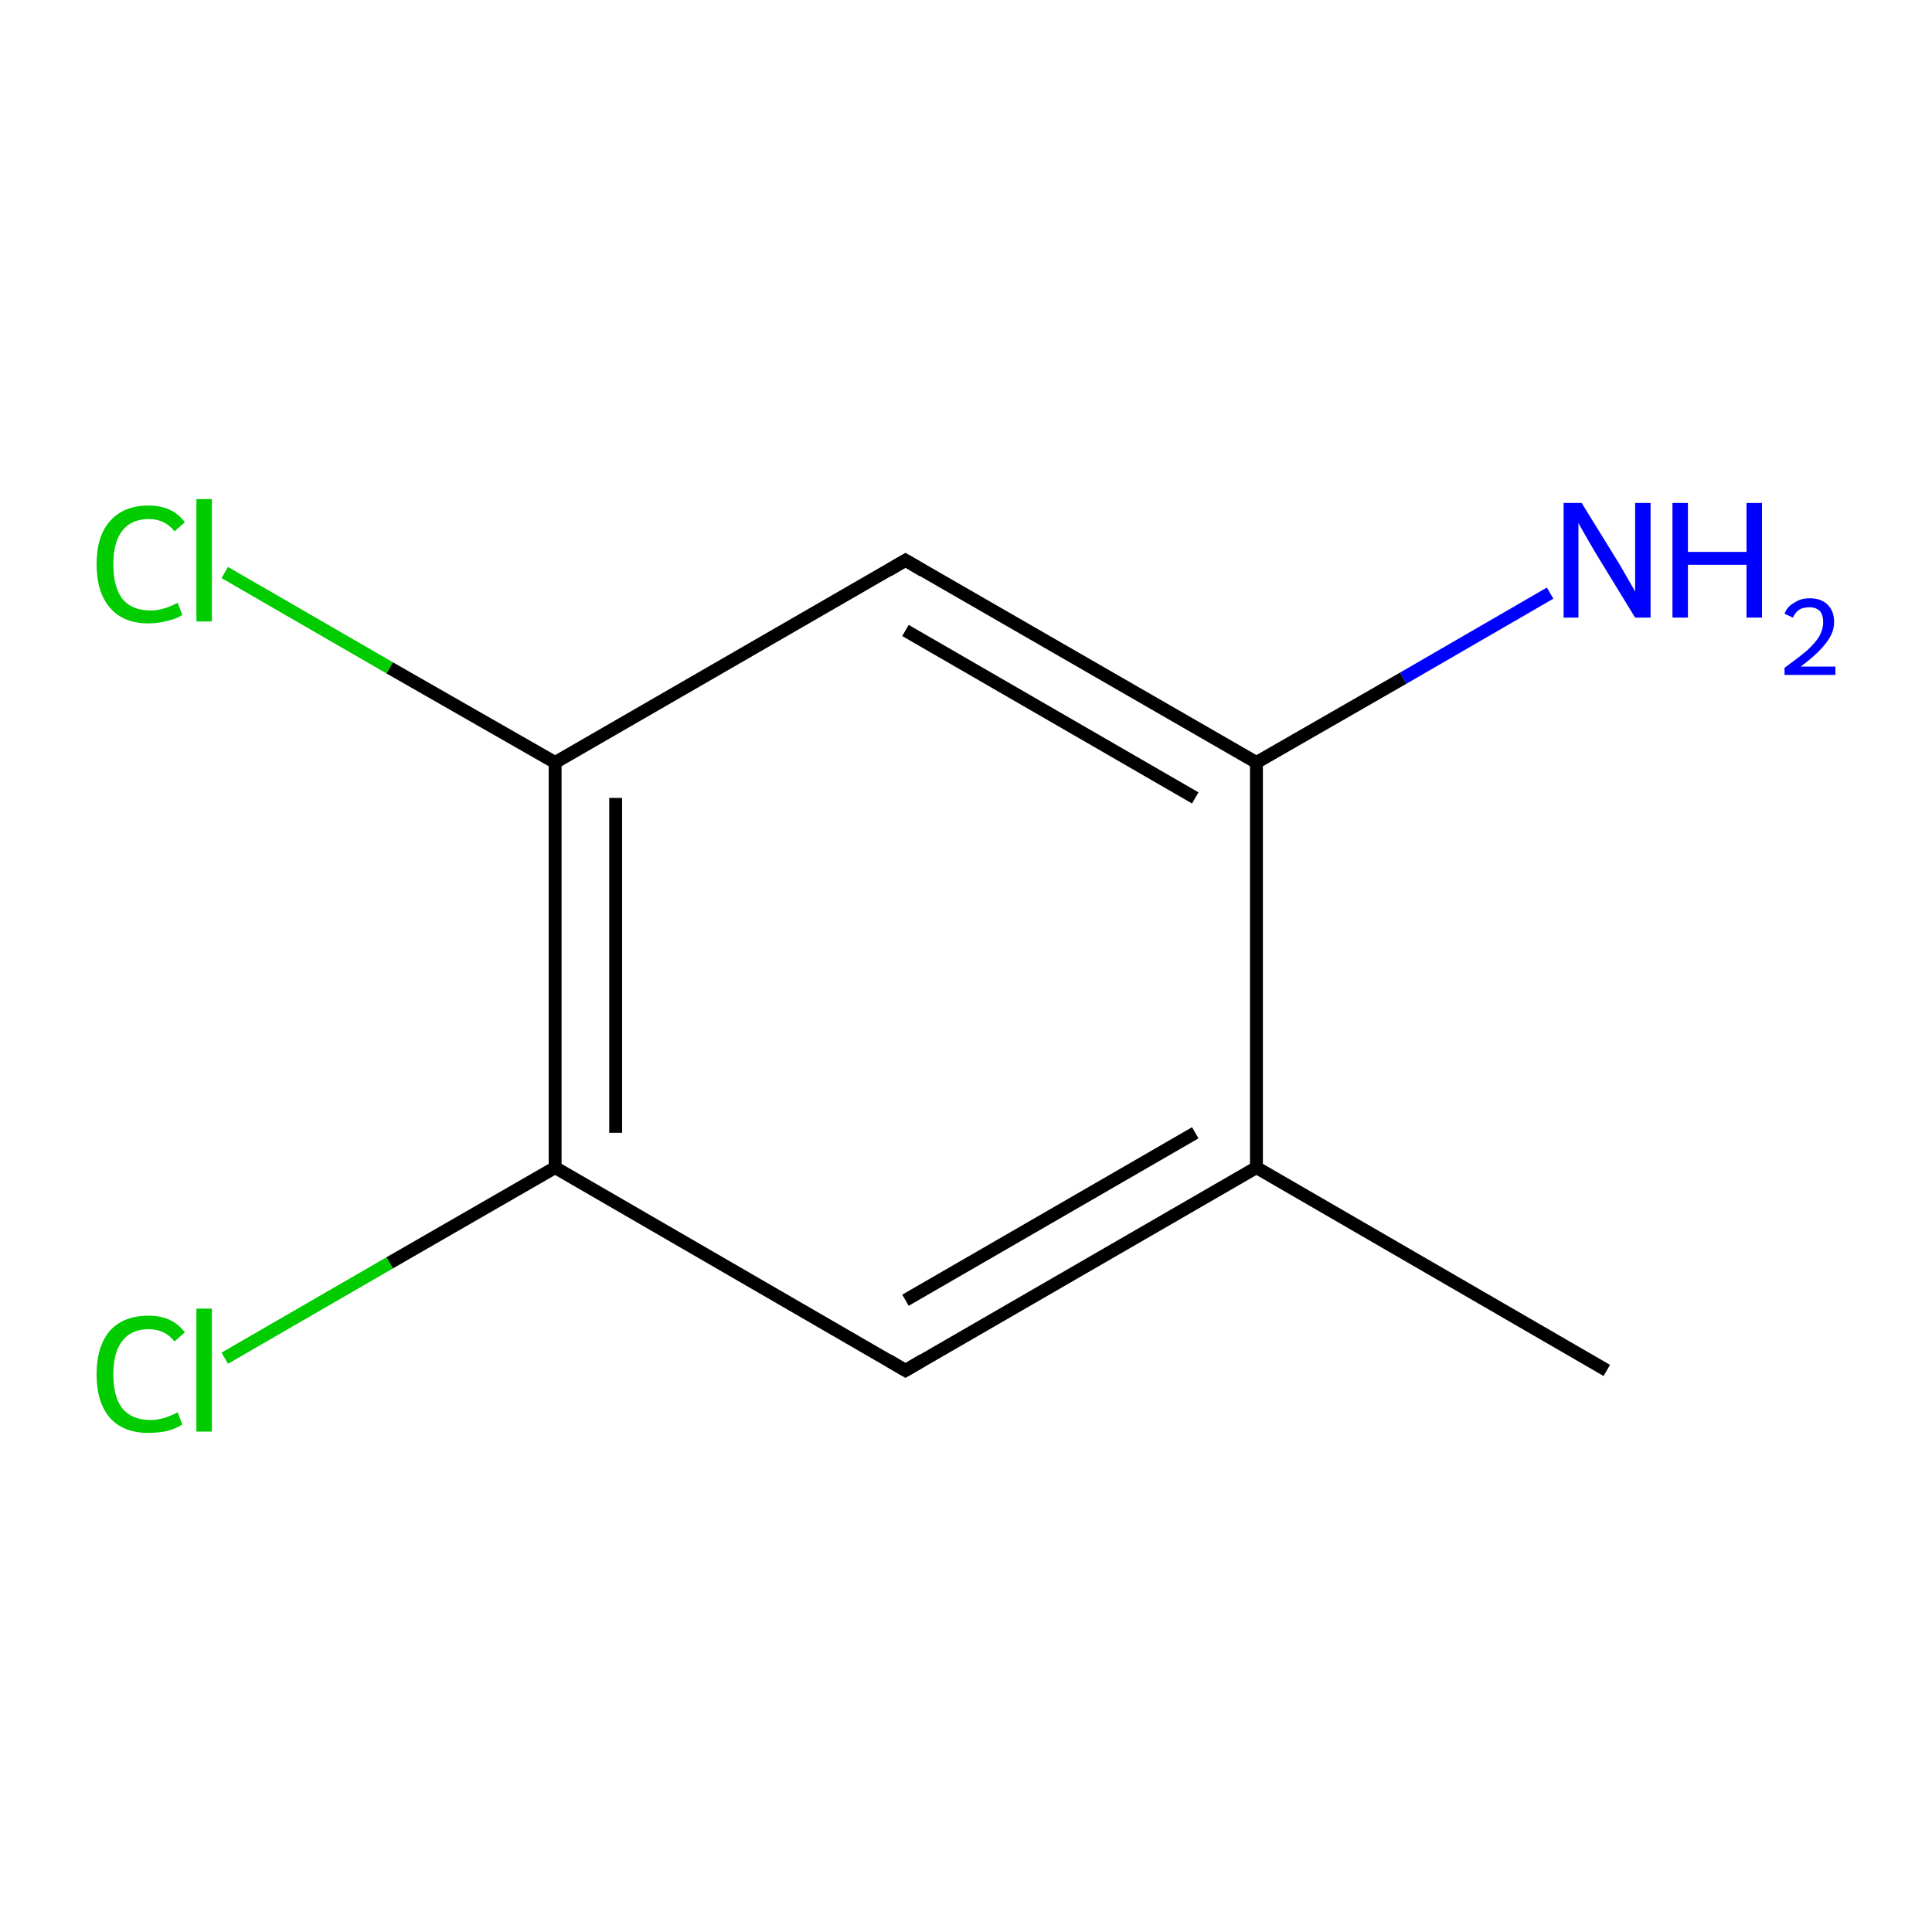 <?xml version='1.0' encoding='iso-8859-1'?>
<svg version='1.1' baseProfile='full'
              xmlns='http://www.w3.org/2000/svg'
                      xmlns:rdkit='http://www.rdkit.org/xml'
                      xmlns:xlink='http://www.w3.org/1999/xlink'
                  xml:space='preserve'
width='300px' height='300px' viewBox='0 0 300 300'>
<!-- END OF HEADER -->
<rect style='opacity:1.0;fill:#FFFFFF;stroke:none' width='300.0' height='300.0' x='0.0' y='0.0'> </rect>
<path class='bond-0 atom-0 atom-1' d='M 249.5,212.8 L 195.1,181.3' style='fill:none;fill-rule:evenodd;stroke:#000000;stroke-width:2.0px;stroke-linecap:butt;stroke-linejoin:miter;stroke-opacity:1' />
<path class='bond-1 atom-1 atom-2' d='M 195.1,181.3 L 140.6,212.8' style='fill:none;fill-rule:evenodd;stroke:#000000;stroke-width:2.0px;stroke-linecap:butt;stroke-linejoin:miter;stroke-opacity:1' />
<path class='bond-1 atom-1 atom-2' d='M 185.6,175.9 L 140.6,201.9' style='fill:none;fill-rule:evenodd;stroke:#000000;stroke-width:2.0px;stroke-linecap:butt;stroke-linejoin:miter;stroke-opacity:1' />
<path class='bond-2 atom-2 atom-3' d='M 140.6,212.8 L 86.2,181.3' style='fill:none;fill-rule:evenodd;stroke:#000000;stroke-width:2.0px;stroke-linecap:butt;stroke-linejoin:miter;stroke-opacity:1' />
<path class='bond-3 atom-3 atom-4' d='M 86.2,181.3 L 60.5,196.1' style='fill:none;fill-rule:evenodd;stroke:#000000;stroke-width:2.0px;stroke-linecap:butt;stroke-linejoin:miter;stroke-opacity:1' />
<path class='bond-3 atom-3 atom-4' d='M 60.5,196.1 L 34.9,210.9' style='fill:none;fill-rule:evenodd;stroke:#00CC00;stroke-width:2.0px;stroke-linecap:butt;stroke-linejoin:miter;stroke-opacity:1' />
<path class='bond-4 atom-3 atom-5' d='M 86.2,181.3 L 86.2,118.4' style='fill:none;fill-rule:evenodd;stroke:#000000;stroke-width:2.0px;stroke-linecap:butt;stroke-linejoin:miter;stroke-opacity:1' />
<path class='bond-4 atom-3 atom-5' d='M 95.6,175.9 L 95.6,123.9' style='fill:none;fill-rule:evenodd;stroke:#000000;stroke-width:2.0px;stroke-linecap:butt;stroke-linejoin:miter;stroke-opacity:1' />
<path class='bond-5 atom-5 atom-6' d='M 86.2,118.4 L 60.5,103.7' style='fill:none;fill-rule:evenodd;stroke:#000000;stroke-width:2.0px;stroke-linecap:butt;stroke-linejoin:miter;stroke-opacity:1' />
<path class='bond-5 atom-5 atom-6' d='M 60.5,103.7 L 34.9,88.9' style='fill:none;fill-rule:evenodd;stroke:#00CC00;stroke-width:2.0px;stroke-linecap:butt;stroke-linejoin:miter;stroke-opacity:1' />
<path class='bond-6 atom-5 atom-7' d='M 86.2,118.4 L 140.6,87.0' style='fill:none;fill-rule:evenodd;stroke:#000000;stroke-width:2.0px;stroke-linecap:butt;stroke-linejoin:miter;stroke-opacity:1' />
<path class='bond-7 atom-7 atom-8' d='M 140.6,87.0 L 195.1,118.4' style='fill:none;fill-rule:evenodd;stroke:#000000;stroke-width:2.0px;stroke-linecap:butt;stroke-linejoin:miter;stroke-opacity:1' />
<path class='bond-7 atom-7 atom-8' d='M 140.6,97.9 L 185.6,123.9' style='fill:none;fill-rule:evenodd;stroke:#000000;stroke-width:2.0px;stroke-linecap:butt;stroke-linejoin:miter;stroke-opacity:1' />
<path class='bond-8 atom-8 atom-9' d='M 195.1,118.4 L 217.9,105.3' style='fill:none;fill-rule:evenodd;stroke:#000000;stroke-width:2.0px;stroke-linecap:butt;stroke-linejoin:miter;stroke-opacity:1' />
<path class='bond-8 atom-8 atom-9' d='M 217.9,105.3 L 240.7,92.1' style='fill:none;fill-rule:evenodd;stroke:#0000FF;stroke-width:2.0px;stroke-linecap:butt;stroke-linejoin:miter;stroke-opacity:1' />
<path class='bond-9 atom-8 atom-1' d='M 195.1,118.4 L 195.1,181.3' style='fill:none;fill-rule:evenodd;stroke:#000000;stroke-width:2.0px;stroke-linecap:butt;stroke-linejoin:miter;stroke-opacity:1' />
<path d='M 143.3,211.2 L 140.6,212.8 L 137.9,211.2' style='fill:none;stroke:#000000;stroke-width:2.0px;stroke-linecap:butt;stroke-linejoin:miter;stroke-miterlimit:10;stroke-opacity:1;' />
<path d='M 137.9,88.6 L 140.6,87.0 L 143.3,88.6' style='fill:none;stroke:#000000;stroke-width:2.0px;stroke-linecap:butt;stroke-linejoin:miter;stroke-miterlimit:10;stroke-opacity:1;' />
<path class='atom-4' d='M 15.0 213.4
Q 15.0 209.0, 17.1 206.6
Q 19.2 204.3, 23.1 204.3
Q 26.8 204.3, 28.7 206.9
L 27.1 208.3
Q 25.6 206.4, 23.1 206.4
Q 20.4 206.4, 19.0 208.2
Q 17.6 210.0, 17.6 213.4
Q 17.6 216.9, 19.0 218.7
Q 20.5 220.5, 23.4 220.5
Q 25.3 220.5, 27.6 219.3
L 28.3 221.2
Q 27.4 221.8, 26.0 222.2
Q 24.6 222.5, 23.0 222.5
Q 19.2 222.5, 17.1 220.2
Q 15.0 217.8, 15.0 213.4
' fill='#00CC00'/>
<path class='atom-4' d='M 30.5 203.2
L 32.9 203.2
L 32.9 222.3
L 30.5 222.3
L 30.5 203.2
' fill='#00CC00'/>
<path class='atom-6' d='M 15.0 87.6
Q 15.0 83.2, 17.1 80.9
Q 19.2 78.5, 23.1 78.5
Q 26.8 78.5, 28.7 81.1
L 27.1 82.5
Q 25.6 80.6, 23.1 80.6
Q 20.4 80.6, 19.0 82.4
Q 17.6 84.2, 17.6 87.6
Q 17.6 91.1, 19.0 93.0
Q 20.5 94.8, 23.4 94.8
Q 25.3 94.8, 27.6 93.6
L 28.3 95.5
Q 27.4 96.1, 26.0 96.4
Q 24.6 96.8, 23.0 96.8
Q 19.2 96.8, 17.1 94.4
Q 15.0 92.0, 15.0 87.6
' fill='#00CC00'/>
<path class='atom-6' d='M 30.5 77.5
L 32.9 77.5
L 32.9 96.5
L 30.5 96.5
L 30.5 77.5
' fill='#00CC00'/>
<path class='atom-9' d='M 245.6 78.1
L 251.4 87.5
Q 252.0 88.5, 252.9 90.1
Q 253.9 91.8, 253.9 91.9
L 253.9 78.1
L 256.3 78.1
L 256.3 95.9
L 253.9 95.9
L 247.6 85.6
Q 246.9 84.4, 246.1 83.0
Q 245.3 81.6, 245.1 81.2
L 245.1 95.9
L 242.8 95.9
L 242.8 78.1
L 245.6 78.1
' fill='#0000FF'/>
<path class='atom-9' d='M 259.7 78.1
L 262.1 78.1
L 262.1 85.7
L 271.2 85.7
L 271.2 78.1
L 273.6 78.1
L 273.6 95.9
L 271.2 95.9
L 271.2 87.7
L 262.1 87.7
L 262.1 95.9
L 259.7 95.9
L 259.7 78.1
' fill='#0000FF'/>
<path class='atom-9' d='M 277.1 95.3
Q 277.5 94.2, 278.6 93.6
Q 279.6 92.9, 281.0 92.9
Q 282.8 92.9, 283.8 93.9
Q 284.8 94.9, 284.8 96.6
Q 284.8 98.3, 283.5 99.9
Q 282.2 101.6, 279.6 103.5
L 285.0 103.5
L 285.0 104.8
L 277.1 104.8
L 277.1 103.7
Q 279.3 102.1, 280.6 101.0
Q 281.9 99.8, 282.5 98.8
Q 283.1 97.7, 283.1 96.6
Q 283.1 95.5, 282.6 94.9
Q 282.0 94.3, 281.0 94.3
Q 280.1 94.3, 279.5 94.6
Q 278.8 95.0, 278.4 95.9
L 277.1 95.3
' fill='#0000FF'/>
</svg>
